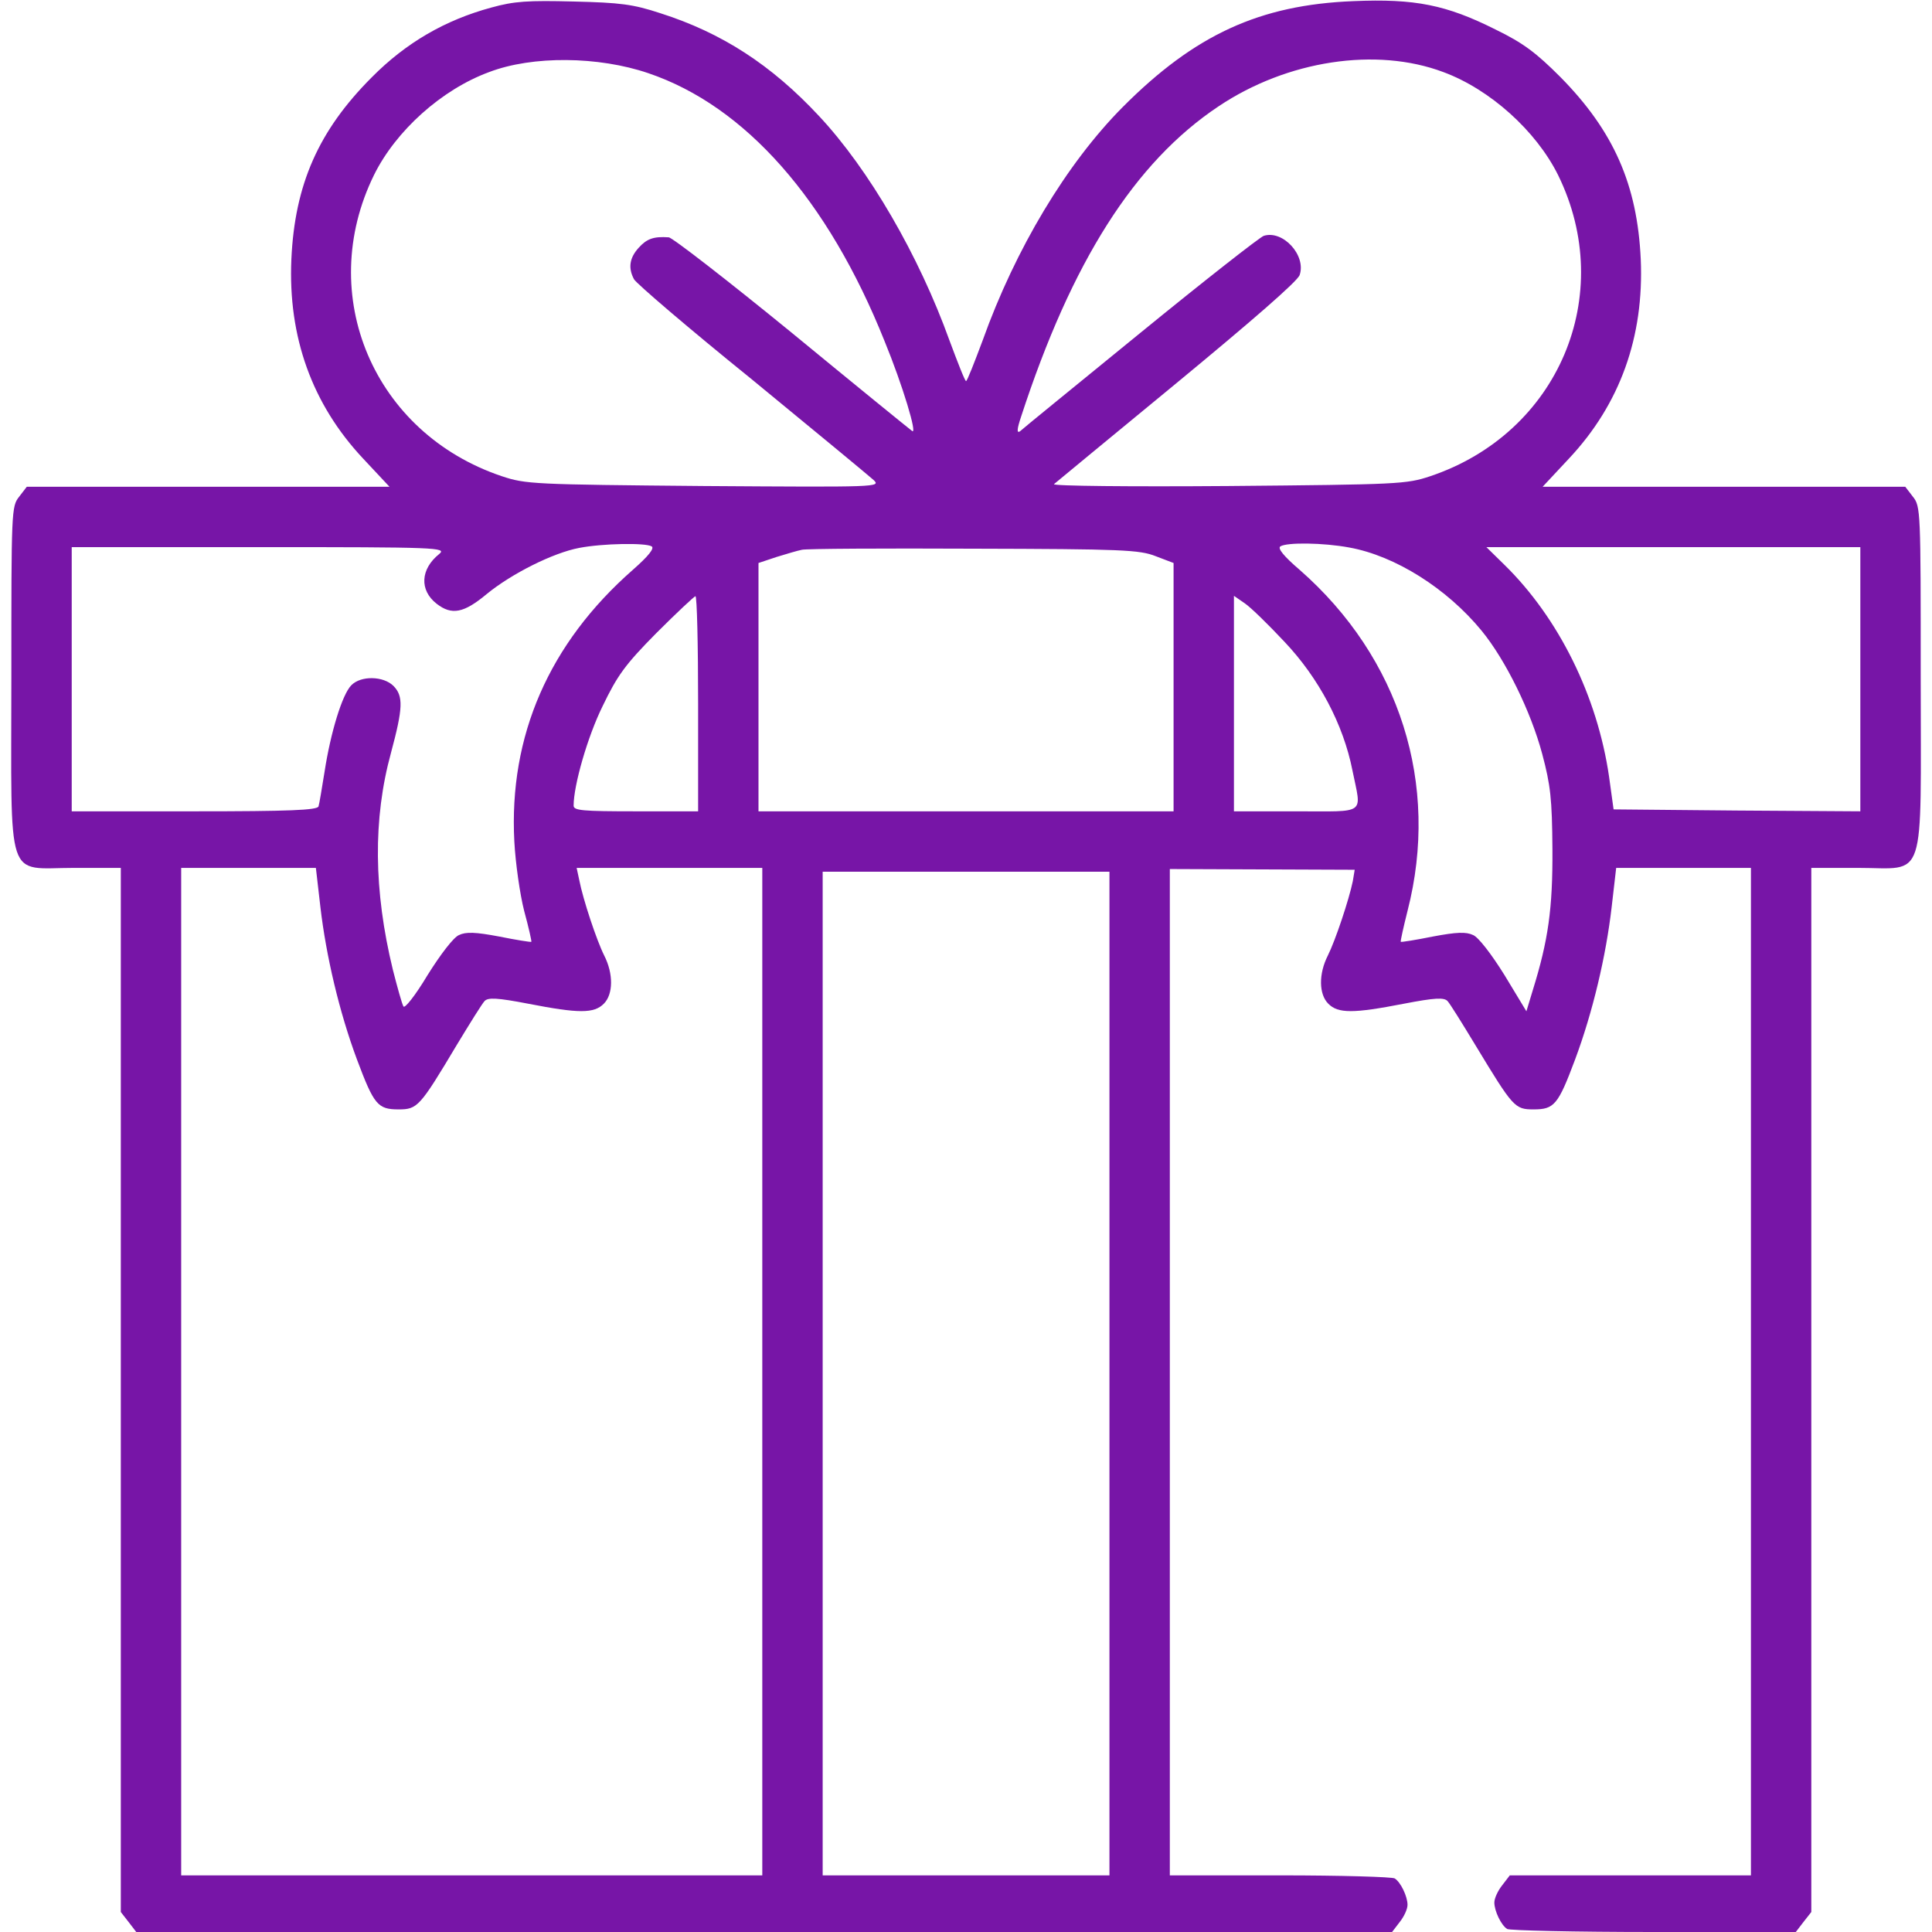 <svg width="32" height="32" viewBox="0 0 32 32" fill="none" xmlns="http://www.w3.org/2000/svg">
<path d="M8.138 0.125C7.376 0.331 6.726 0.706 6.157 1.281C5.276 2.163 4.882 3.056 4.826 4.294C4.769 5.581 5.169 6.694 6.013 7.594L6.451 8.062H3.451H0.444L0.319 8.225C0.188 8.387 0.188 8.456 0.188 11.219C0.188 14.688 0.082 14.375 1.226 14.375H2.001V23.025V31.669L2.132 31.837L2.257 32H12.657H23.057L23.182 31.837C23.257 31.744 23.313 31.619 23.313 31.55C23.313 31.413 23.201 31.175 23.101 31.113C23.063 31.087 22.207 31.062 21.207 31.062H19.376V22.725V14.394L20.907 14.4L22.438 14.406L22.407 14.594C22.344 14.9 22.119 15.575 21.994 15.825C21.838 16.131 21.844 16.469 22.001 16.625C22.163 16.788 22.413 16.788 23.251 16.625C23.769 16.525 23.919 16.519 23.976 16.581C24.013 16.619 24.219 16.95 24.438 17.312C25.063 18.344 25.088 18.375 25.401 18.375C25.744 18.375 25.807 18.3 26.088 17.55C26.382 16.762 26.601 15.831 26.694 15.025L26.769 14.375H27.882H29.001V22.719V31.062H27.007H25.007L24.882 31.225C24.807 31.319 24.751 31.444 24.751 31.512C24.751 31.65 24.863 31.887 24.963 31.95C25.001 31.975 26.094 32 27.388 32H29.744L29.869 31.837L30.001 31.669V23.025V14.375H30.776C31.919 14.375 31.813 14.688 31.813 11.219C31.813 8.456 31.813 8.387 31.682 8.225L31.557 8.062H28.551H25.551L25.988 7.594C26.832 6.694 27.232 5.581 27.176 4.294C27.119 3.056 26.726 2.169 25.844 1.275C25.444 0.875 25.232 0.713 24.769 0.488C23.957 0.081 23.438 -0.025 22.413 0.019C20.863 0.081 19.788 0.575 18.594 1.775C17.669 2.706 16.819 4.119 16.276 5.638C16.138 6.006 16.019 6.312 16.001 6.312C15.982 6.312 15.863 6.006 15.726 5.638C15.219 4.231 14.394 2.806 13.563 1.919C12.776 1.075 11.957 0.544 10.938 0.219C10.482 0.069 10.276 0.044 9.501 0.025C8.744 0.006 8.519 0.019 8.138 0.125ZM10.738 1.212C12.344 1.756 13.713 3.306 14.651 5.65C14.951 6.381 15.201 7.213 15.107 7.138C15.063 7.106 14.163 6.375 13.107 5.506C12.051 4.644 11.132 3.931 11.076 3.931C10.826 3.913 10.713 3.956 10.582 4.1C10.426 4.269 10.401 4.438 10.501 4.625C10.538 4.694 11.413 5.444 12.457 6.287C13.494 7.138 14.401 7.888 14.469 7.95C14.594 8.069 14.544 8.069 11.657 8.05C8.832 8.025 8.707 8.019 8.313 7.888C6.188 7.175 5.219 4.888 6.194 2.9C6.557 2.163 7.319 1.481 8.101 1.194C8.819 0.919 9.913 0.931 10.738 1.212ZM23.907 1.194C24.682 1.481 25.444 2.169 25.807 2.9C26.782 4.888 25.813 7.175 23.688 7.888C23.294 8.019 23.169 8.025 20.344 8.05C18.732 8.062 17.432 8.05 17.457 8.019C17.488 7.994 18.401 7.237 19.488 6.344C20.738 5.312 21.488 4.662 21.526 4.556C21.638 4.231 21.251 3.806 20.932 3.906C20.863 3.931 19.938 4.656 18.888 5.513C17.832 6.375 16.932 7.106 16.894 7.144C16.838 7.181 16.844 7.106 16.913 6.9C17.751 4.331 18.794 2.688 20.182 1.762C21.319 1 22.794 0.775 23.907 1.194ZM10.794 9.05C10.844 9.081 10.738 9.213 10.482 9.438C9.094 10.656 8.426 12.188 8.519 13.938C8.538 14.3 8.613 14.819 8.682 15.088C8.757 15.363 8.807 15.588 8.801 15.6C8.788 15.606 8.551 15.569 8.269 15.512C7.876 15.438 7.719 15.431 7.601 15.488C7.513 15.525 7.301 15.8 7.082 16.15C6.876 16.494 6.701 16.712 6.682 16.669C6.657 16.625 6.582 16.356 6.507 16.062C6.188 14.75 6.176 13.562 6.476 12.469C6.676 11.725 6.682 11.531 6.519 11.363C6.351 11.194 5.976 11.188 5.819 11.35C5.669 11.5 5.476 12.131 5.376 12.781C5.332 13.056 5.288 13.319 5.276 13.356C5.257 13.419 4.794 13.438 3.219 13.438H1.188V11.25V9.062H4.301C7.251 9.062 7.401 9.069 7.276 9.175C6.963 9.425 6.944 9.775 7.232 10C7.482 10.194 7.682 10.156 8.063 9.838C8.476 9.5 9.163 9.156 9.594 9.075C9.982 9 10.694 8.988 10.794 9.05ZM22.351 9.069C23.107 9.206 23.963 9.744 24.538 10.444C24.938 10.931 25.357 11.787 25.544 12.488C25.682 13.006 25.707 13.231 25.713 14.062C25.719 15.05 25.644 15.575 25.388 16.4L25.282 16.75L24.919 16.15C24.701 15.8 24.488 15.525 24.401 15.488C24.282 15.431 24.126 15.438 23.732 15.512C23.451 15.569 23.213 15.606 23.201 15.6C23.194 15.588 23.244 15.363 23.313 15.088C23.851 12.994 23.188 10.894 21.526 9.438C21.263 9.213 21.157 9.081 21.207 9.05C21.313 8.981 21.919 8.988 22.351 9.069ZM19.144 9.213L19.438 9.325V11.381V13.438H16.001H12.563V11.381V9.325L12.863 9.225C13.026 9.175 13.213 9.119 13.282 9.106C13.351 9.088 14.632 9.081 16.126 9.088C18.582 9.094 18.876 9.106 19.144 9.213ZM30.813 11.25V13.438L28.769 13.425L26.726 13.406L26.651 12.863C26.457 11.531 25.819 10.238 24.919 9.356L24.619 9.062H27.713H30.813V11.25ZM11.563 11.656V13.438H10.532C9.644 13.438 9.501 13.425 9.501 13.344C9.501 13.006 9.732 12.2 9.982 11.694C10.226 11.188 10.351 11.012 10.869 10.488C11.207 10.15 11.501 9.875 11.519 9.875C11.544 9.875 11.563 10.675 11.563 11.656ZM21.276 10.631C21.844 11.231 22.251 12 22.401 12.762C22.551 13.506 22.651 13.438 21.469 13.438H20.438V11.65V9.869L20.619 9.994C20.719 10.062 21.013 10.35 21.276 10.631ZM5.307 15.025C5.401 15.831 5.619 16.762 5.913 17.55C6.194 18.3 6.257 18.375 6.601 18.375C6.913 18.375 6.951 18.337 7.563 17.312C7.782 16.95 7.988 16.619 8.026 16.581C8.082 16.519 8.232 16.525 8.751 16.625C9.588 16.788 9.838 16.788 10.001 16.625C10.157 16.469 10.163 16.131 10.007 15.825C9.882 15.575 9.657 14.9 9.594 14.575L9.551 14.375H11.088H12.626V22.719V31.062H7.813H3.001V22.719V14.375H4.119H5.232L5.307 15.025ZM18.376 22.75V31.062H16.001H13.626V22.75V14.438H16.001H18.376V22.75Z" fill="#7715A7"/>
</svg>
